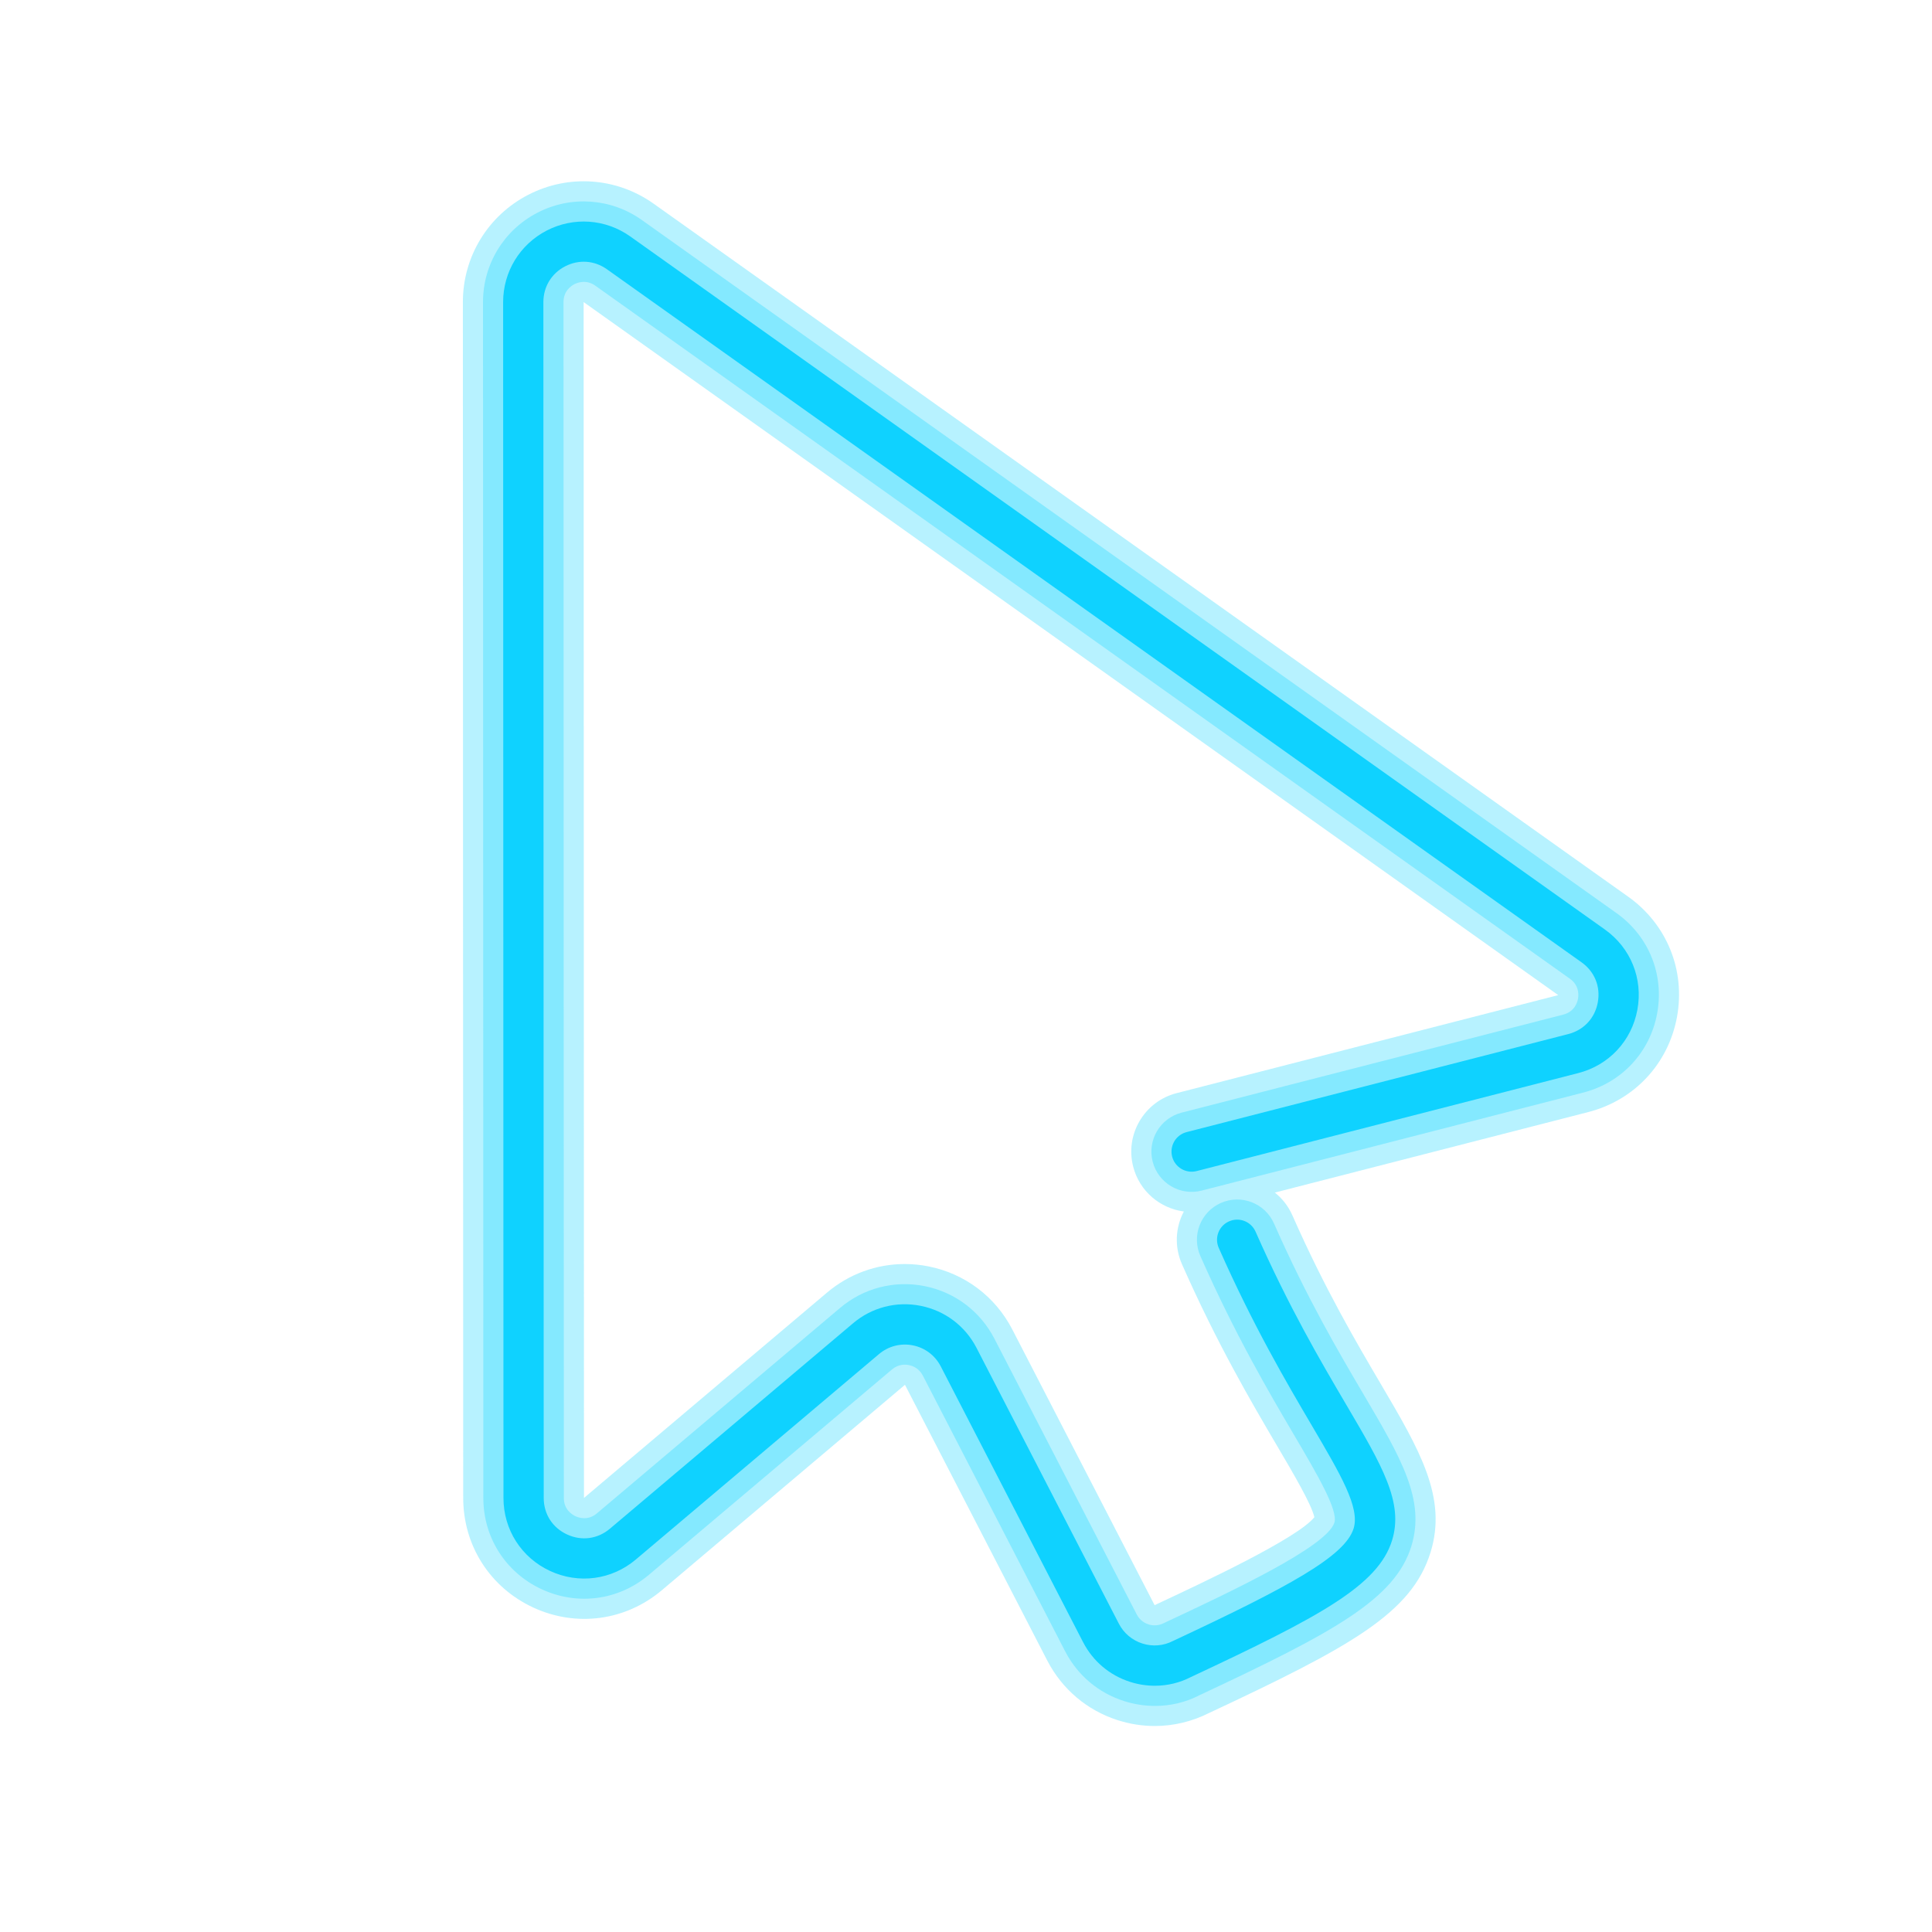 <svg xmlns="http://www.w3.org/2000/svg"  viewBox="0 0 96 96" width="30px" height="30px" baseProfile="basic"><path fill="#0fd2ff" d="M57.378,85.764c-0.613,0-1.229-0.095-1.831-0.287c-1.527-0.487-2.772-1.54-3.508-2.964	l-7.072-13.703L32.889,79.015c-1.803,1.524-4.256,1.854-6.398,0.859c-2.143-0.994-3.474-3.079-3.474-5.441L23,15.012	c0-2.256,1.244-4.299,3.249-5.333c2.004-1.034,4.392-0.864,6.229,0.442l48.427,34.436c1.925,1.369,2.853,3.662,2.422,5.984	c-0.431,2.322-2.12,4.129-4.407,4.717l-15.574,4c0.367,0.292,0.67,0.675,0.873,1.134c1.618,3.663,3.163,6.288,4.403,8.397	c1.919,3.262,3.306,5.619,2.46,8.347c-0.934,3.009-3.92,4.667-11.018,7.988C59.216,85.549,58.3,85.764,57.378,85.764z M44.956,62.809c0.392,0,0.787,0.039,1.181,0.117c1.802,0.358,3.319,1.5,4.163,3.133l7.073,13.703	c0.035-0.018,0.069-0.035,0.105-0.052c2.299-1.075,7.001-3.275,7.832-4.321c-0.141-0.637-1.05-2.183-1.859-3.557	c-1.25-2.125-2.962-5.035-4.72-9.016c-0.386-0.875-0.321-1.834,0.094-2.618c-1.18-0.154-2.204-1.006-2.518-2.229	c-0.412-1.604,0.555-3.24,2.16-3.652l18.961-4.87L29,15.01l0.017,59.422l12.078-10.205C42.191,63.301,43.553,62.809,44.956,62.809z M65.327,75.508h0.01H65.327z" opacity=".3"/><path fill="#0fd2ff" d="M57.393,84.766c-0.514,0-1.034-0.079-1.542-0.241c-1.272-0.406-2.31-1.283-2.923-2.47	l-7.072-13.702c-0.192-0.373-0.518-0.487-0.694-0.522c-0.178-0.037-0.521-0.054-0.84,0.217L32.244,78.251	c-1.502,1.27-3.546,1.545-5.332,0.716c-1.785-0.828-2.895-2.565-2.895-4.534L24,15.012c0-1.879,1.037-3.583,2.707-4.444	c1.669-0.862,3.659-0.721,5.19,0.368l48.427,34.436c1.604,1.141,2.377,3.052,2.019,4.987s-1.766,3.441-3.673,3.931l-18.96,4.87	c-1.072,0.276-2.16-0.37-2.435-1.439s0.37-2.16,1.439-2.435l18.961-4.87c0.558-0.144,0.7-0.598,0.735-0.786	c0.035-0.188,0.065-0.664-0.404-0.998L29.58,14.195c-0.447-0.318-0.875-0.156-1.038-0.074C28.378,14.206,28,14.46,28,15.011	l0.017,59.422c0,0.576,0.405,0.826,0.579,0.907c0.175,0.082,0.628,0.228,1.066-0.144l12.079-10.205	c1.168-0.988,2.699-1.384,4.201-1.085c1.502,0.298,2.766,1.25,3.469,2.611l7.073,13.703c0.165,0.32,0.437,0.447,0.584,0.494	c0.147,0.048,0.441,0.102,0.763-0.064c3.269-1.53,8.102-3.791,8.475-4.995c0.191-0.617-0.87-2.421-1.993-4.331	c-1.238-2.104-2.933-4.985-4.668-8.913c-0.446-1.01,0.011-2.191,1.021-2.638c1.009-0.445,2.191,0.011,2.638,1.021	c1.641,3.716,3.202,6.369,4.456,8.5c1.856,3.154,3.082,5.238,2.367,7.543c-0.813,2.619-3.833,4.266-10.531,7.399	C58.924,84.586,58.167,84.766,57.393,84.766z" opacity=".3"/><path fill="#0fd2ff" d="M57.384,83.764c-0.41,0-0.824-0.063-1.229-0.192c-1.018-0.325-1.848-1.026-2.338-1.976l-7.072-13.703	c-0.281-0.544-0.787-0.925-1.388-1.044c-0.602-0.119-1.213,0.04-1.68,0.434L31.599,77.487c-1.203,1.017-2.837,1.235-4.266,0.573	c-1.428-0.663-2.315-2.053-2.316-3.627L25,15.012c0-1.504,0.83-2.866,2.166-3.556c1.336-0.689,2.927-0.578,4.153,0.294	l48.426,34.436c1.283,0.913,1.902,2.441,1.615,3.99c-0.287,1.548-1.413,2.753-2.938,3.145L59.46,58.19	c-0.535,0.135-1.08-0.186-1.217-0.72c-0.137-0.535,0.185-1.08,0.72-1.217l18.961-4.87c0.774-0.199,1.323-0.786,1.469-1.572	c0.146-0.786-0.156-1.532-0.808-1.995L30.159,13.38c-0.622-0.442-1.397-0.497-2.076-0.147C27.405,13.583,27,14.248,27,15.011	l0.017,59.421c0,0.799,0.433,1.477,1.158,1.813c0.727,0.338,1.523,0.229,2.133-0.286l12.078-10.205	c0.934-0.791,2.16-1.108,3.361-0.868c1.202,0.239,2.213,1,2.775,2.088l7.072,13.703c0.245,0.475,0.66,0.825,1.169,0.988	c0.508,0.163,1.05,0.118,1.526-0.128c5.748-2.689,8.542-4.205,8.971-5.587c0.322-1.039-0.636-2.668-2.086-5.133	c-1.226-2.083-2.903-4.935-4.615-8.81c-0.223-0.505,0.005-1.095,0.511-1.318c0.505-0.224,1.095,0.005,1.318,0.511	c1.665,3.769,3.242,6.449,4.509,8.604c1.782,3.028,2.857,4.856,2.273,6.74c-0.693,2.236-3.58,3.786-9.999,6.789	C58.62,83.618,58.007,83.764,57.384,83.764z"/></svg>